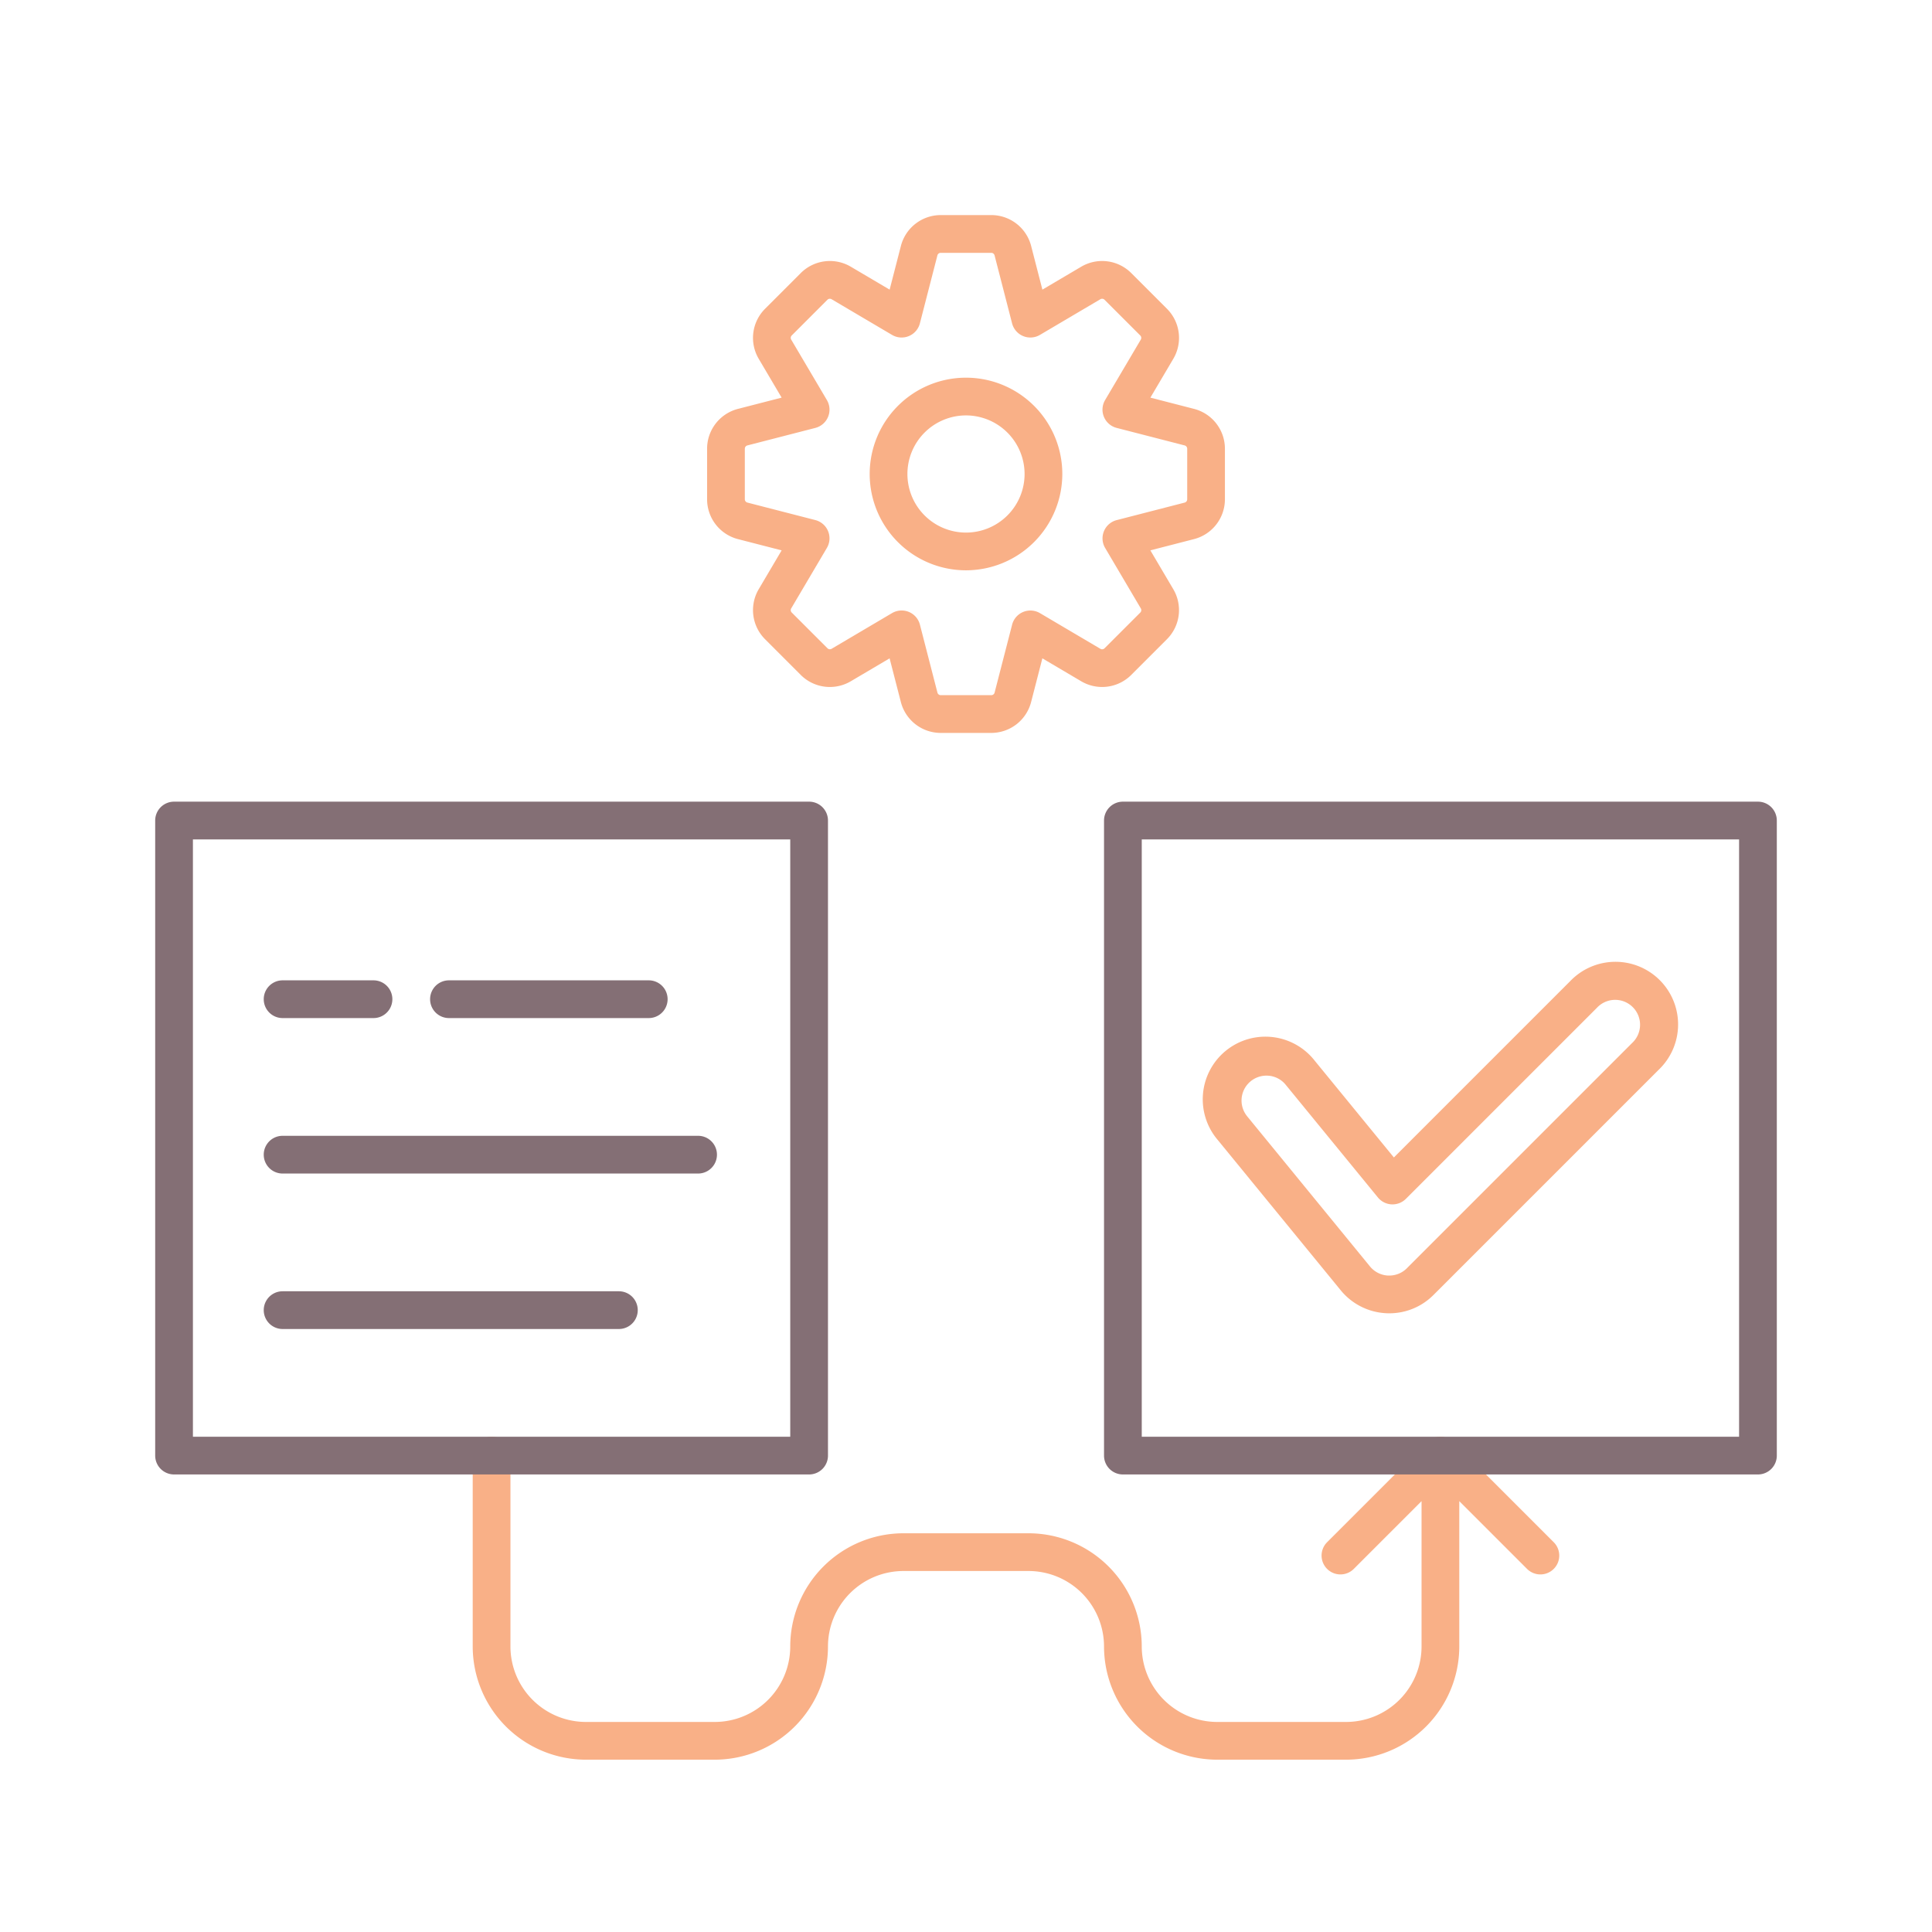 <svg height="512" viewBox="0 0 256 256" width="512" xmlns="http://www.w3.org/2000/svg"><path d="m205.908 204.383-13.275-13.275a2.5 2.5 0 0 0 -3.54 0l-13.275 13.275a2.5 2.5 0 0 0 3.535 3.535l9.01-9.009v19.258a10.011 10.011 0 0 1 -10 10h-17.074a10.011 10.011 0 0 1 -10-10 15.017 15.017 0 0 0 -15-15h-16.578a15.017 15.017 0 0 0 -15 15 10.011 10.011 0 0 1 -10 10h-17.074a10.011 10.011 0 0 1 -10-10v-25.294a2.5 2.5 0 0 0 -5 0v25.294a15.017 15.017 0 0 0 15 15h17.074a15.017 15.017 0 0 0 15-15 10.011 10.011 0 0 1 10-10h16.578a10.011 10.011 0 0 1 10 10 15.017 15.017 0 0 0 15 15h17.074a15.017 15.017 0 0 0 15-15v-19.258l9.01 9.009a2.5 2.5 0 0 0 3.535-3.535z" fill="#f9b087"/><path d="m131.348 97.114h-6.7a5.452 5.452 0 0 1 -5.278-4.087l-1.493-5.792-5.148 3.039a5.455 5.455 0 0 1 -6.625-.841l-4.729-4.733a5.452 5.452 0 0 1 -.844-6.622l3.04-5.152-5.79-1.491a5.455 5.455 0 0 1 -4.088-5.28v-6.696a5.453 5.453 0 0 1 4.085-5.278l5.793-1.493-3.039-5.149a5.452 5.452 0 0 1 .843-6.624l4.733-4.734a5.453 5.453 0 0 1 6.621-.844l5.152 3.041 1.493-5.79a5.451 5.451 0 0 1 5.278-4.088h6.7a5.452 5.452 0 0 1 5.278 4.085l1.493 5.793 5.149-3.039a5.452 5.452 0 0 1 6.623.842l4.734 4.734a5.453 5.453 0 0 1 .844 6.623l-3.041 5.15 5.791 1.492a5.453 5.453 0 0 1 4.085 5.278v6.695a5.453 5.453 0 0 1 -4.085 5.279l-5.794 1.493 3.039 5.149a5.451 5.451 0 0 1 -.842 6.624l-4.733 4.734a5.453 5.453 0 0 1 -6.622.843l-5.151-3.041-1.492 5.79a5.453 5.453 0 0 1 -5.28 4.09zm-11.875-16.221a2.5 2.5 0 0 1 2.421 1.876l2.321 9.008a.452.452 0 0 0 .437.337h6.7a.452.452 0 0 0 .438-.34l2.32-9a2.5 2.5 0 0 1 3.691-1.53l8.012 4.729a.452.452 0 0 0 .547-.072l4.734-4.733a.452.452 0 0 0 .07-.55l-4.727-8.01a2.5 2.5 0 0 1 1.529-3.691l9.009-2.321a.453.453 0 0 0 .336-.438v-6.699a.453.453 0 0 0 -.337-.437l-9.012-2.322a2.5 2.5 0 0 1 -1.529-3.692l4.729-8.008a.453.453 0 0 0 -.072-.548l-4.734-4.734a.457.457 0 0 0 -.549-.07l-8.01 4.728a2.5 2.5 0 0 1 -3.691-1.53l-2.321-9.008a.452.452 0 0 0 -.437-.336h-6.7a.451.451 0 0 0 -.437.338l-2.321 9.007a2.5 2.5 0 0 1 -3.692 1.529l-8.011-4.729a.453.453 0 0 0 -.548.072l-4.729 4.731a.454.454 0 0 0 -.071.55l4.727 8.009a2.5 2.5 0 0 1 -1.528 3.692l-9.009 2.321a.452.452 0 0 0 -.336.437v6.695a.454.454 0 0 0 .339.439l9.006 2.32a2.5 2.5 0 0 1 1.528 3.691l-4.728 8.012a.453.453 0 0 0 .072.548l4.734 4.733a.454.454 0 0 0 .55.07l8.006-4.727a2.5 2.5 0 0 1 1.273-.347z" fill="#f9b087"/><path d="m128 75.569a12.762 12.762 0 1 1 12.762-12.762 12.776 12.776 0 0 1 -12.762 12.762zm0-20.524a7.762 7.762 0 1 0 7.762 7.762 7.771 7.771 0 0 0 -7.762-7.762z" fill="#f9b087"/><path d="m184.081 174.019q-.216 0-.429-.012a8.3 8.3 0 0 1 -5.994-3.031l-16.279-19.9a8.3 8.3 0 1 1 12.845-10.507l10.472 12.8 23.361-23.361a8.3 8.3 0 1 1 11.735 11.735l-29.845 29.844a8.24 8.24 0 0 1 -5.866 2.432zm-16.281-31.492a3.3 3.3 0 0 0 -2.547 5.385l16.279 19.9a3.3 3.3 0 0 0 2.388 1.205h.165a3.275 3.275 0 0 0 2.331-.966l29.844-29.845a3.3 3.3 0 1 0 -4.664-4.663l-25.314 25.314a2.5 2.5 0 0 1 -3.7-.185l-12.222-14.937a3.276 3.276 0 0 0 -2.223-1.194c-.119-.009-.231-.014-.337-.014z" fill="#f9b087"/><g fill="#846f75"><path d="m232.937 106.225h-84.148a2.5 2.5 0 0 0 -2.5 2.5v84.148a2.5 2.5 0 0 0 2.5 2.5h84.148a2.5 2.5 0 0 0 2.5-2.5v-84.148a2.5 2.5 0 0 0 -2.5-2.5zm-2.5 84.148h-79.148v-79.148h79.148z"/><path d="m107.211 106.225h-84.148a2.5 2.5 0 0 0 -2.5 2.5v84.148a2.5 2.5 0 0 0 2.5 2.5h84.148a2.5 2.5 0 0 0 2.5-2.5v-84.148a2.5 2.5 0 0 0 -2.5-2.5zm-2.5 84.148h-79.148v-79.148h79.148z"/><path d="m37.447 134.9h12.043a2.5 2.5 0 1 0 0-5h-12.043a2.5 2.5 0 0 0 0 5z"/><path d="m37.447 155.5h55.053a2.5 2.5 0 0 0 0-5h-55.053a2.5 2.5 0 0 0 0 5z"/><path d="m37.447 176.1h44.558a2.5 2.5 0 0 0 0-5h-44.558a2.5 2.5 0 0 0 0 5z"/><path d="m59.49 134.9h26.472a2.5 2.5 0 0 0 0-5h-26.472a2.5 2.5 0 0 0 0 5z"/></g></svg>